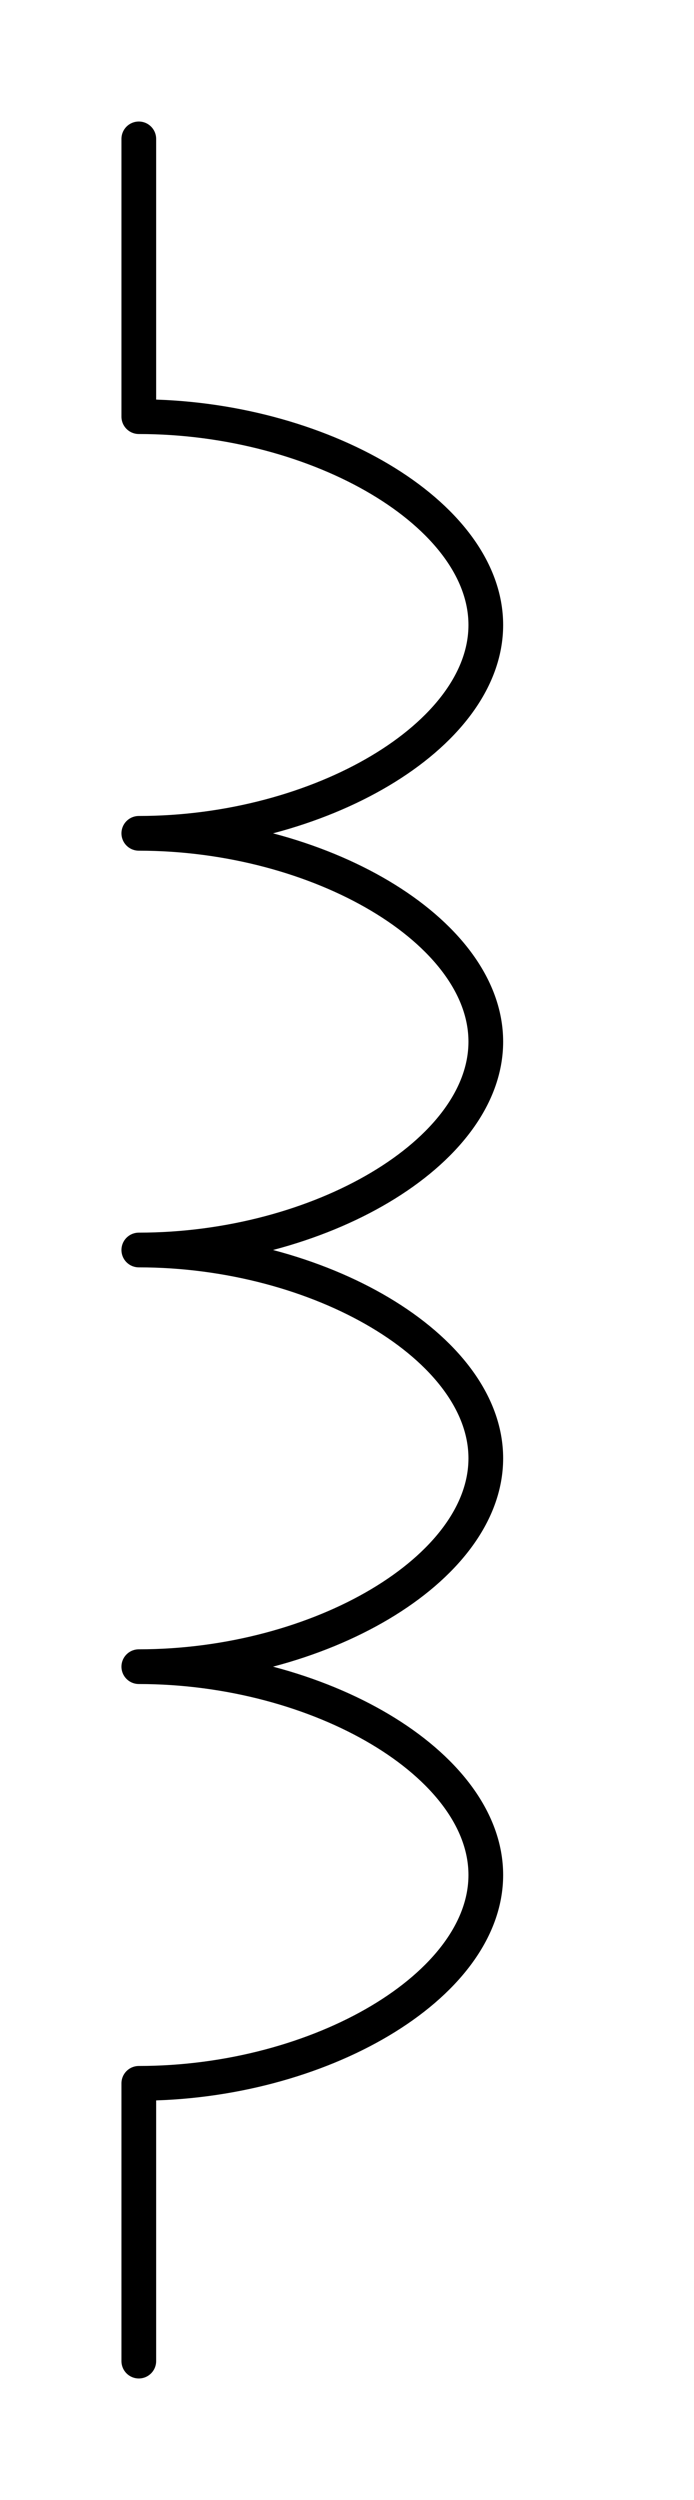 <?xml version="1.0" encoding="UTF-8" standalone="no"?>
<svg
   width="5mm"
   height="18mm"
   viewBox="0 0 5 18"
   version="1.1"
   id="schemalib-ind-regular-l"
   xmlns="http://www.w3.org/2000/svg"
   xmlns:svg="http://www.w3.org/2000/svg">
  <g
     id="ind-regular-l">
    <path
       id="path1"
       style="fill:none;fill-opacity:1;stroke:#000000;stroke-width:0.25;stroke-linecap:round;stroke-linejoin:round;stroke-dasharray:none;stroke-opacity:1;shape-rendering:geometricPrecision"
       d="M 1,1 V 3 C 2.3,3 3.5,3.7 3.5,4.5 3.5,5.3 2.3,6 1,6 2.3,6 3.5,6.7 3.5,7.5 3.5,8.3 2.3,9 1,9 2.3,9 3.5,9.7 3.5,10.5 3.5,11.3 2.3,12 1,12 2.3,12 3.5,12.7 3.5,13.5 3.5,14.3 2.3,15 1,15 V 17"  />
  </g>
</svg>
